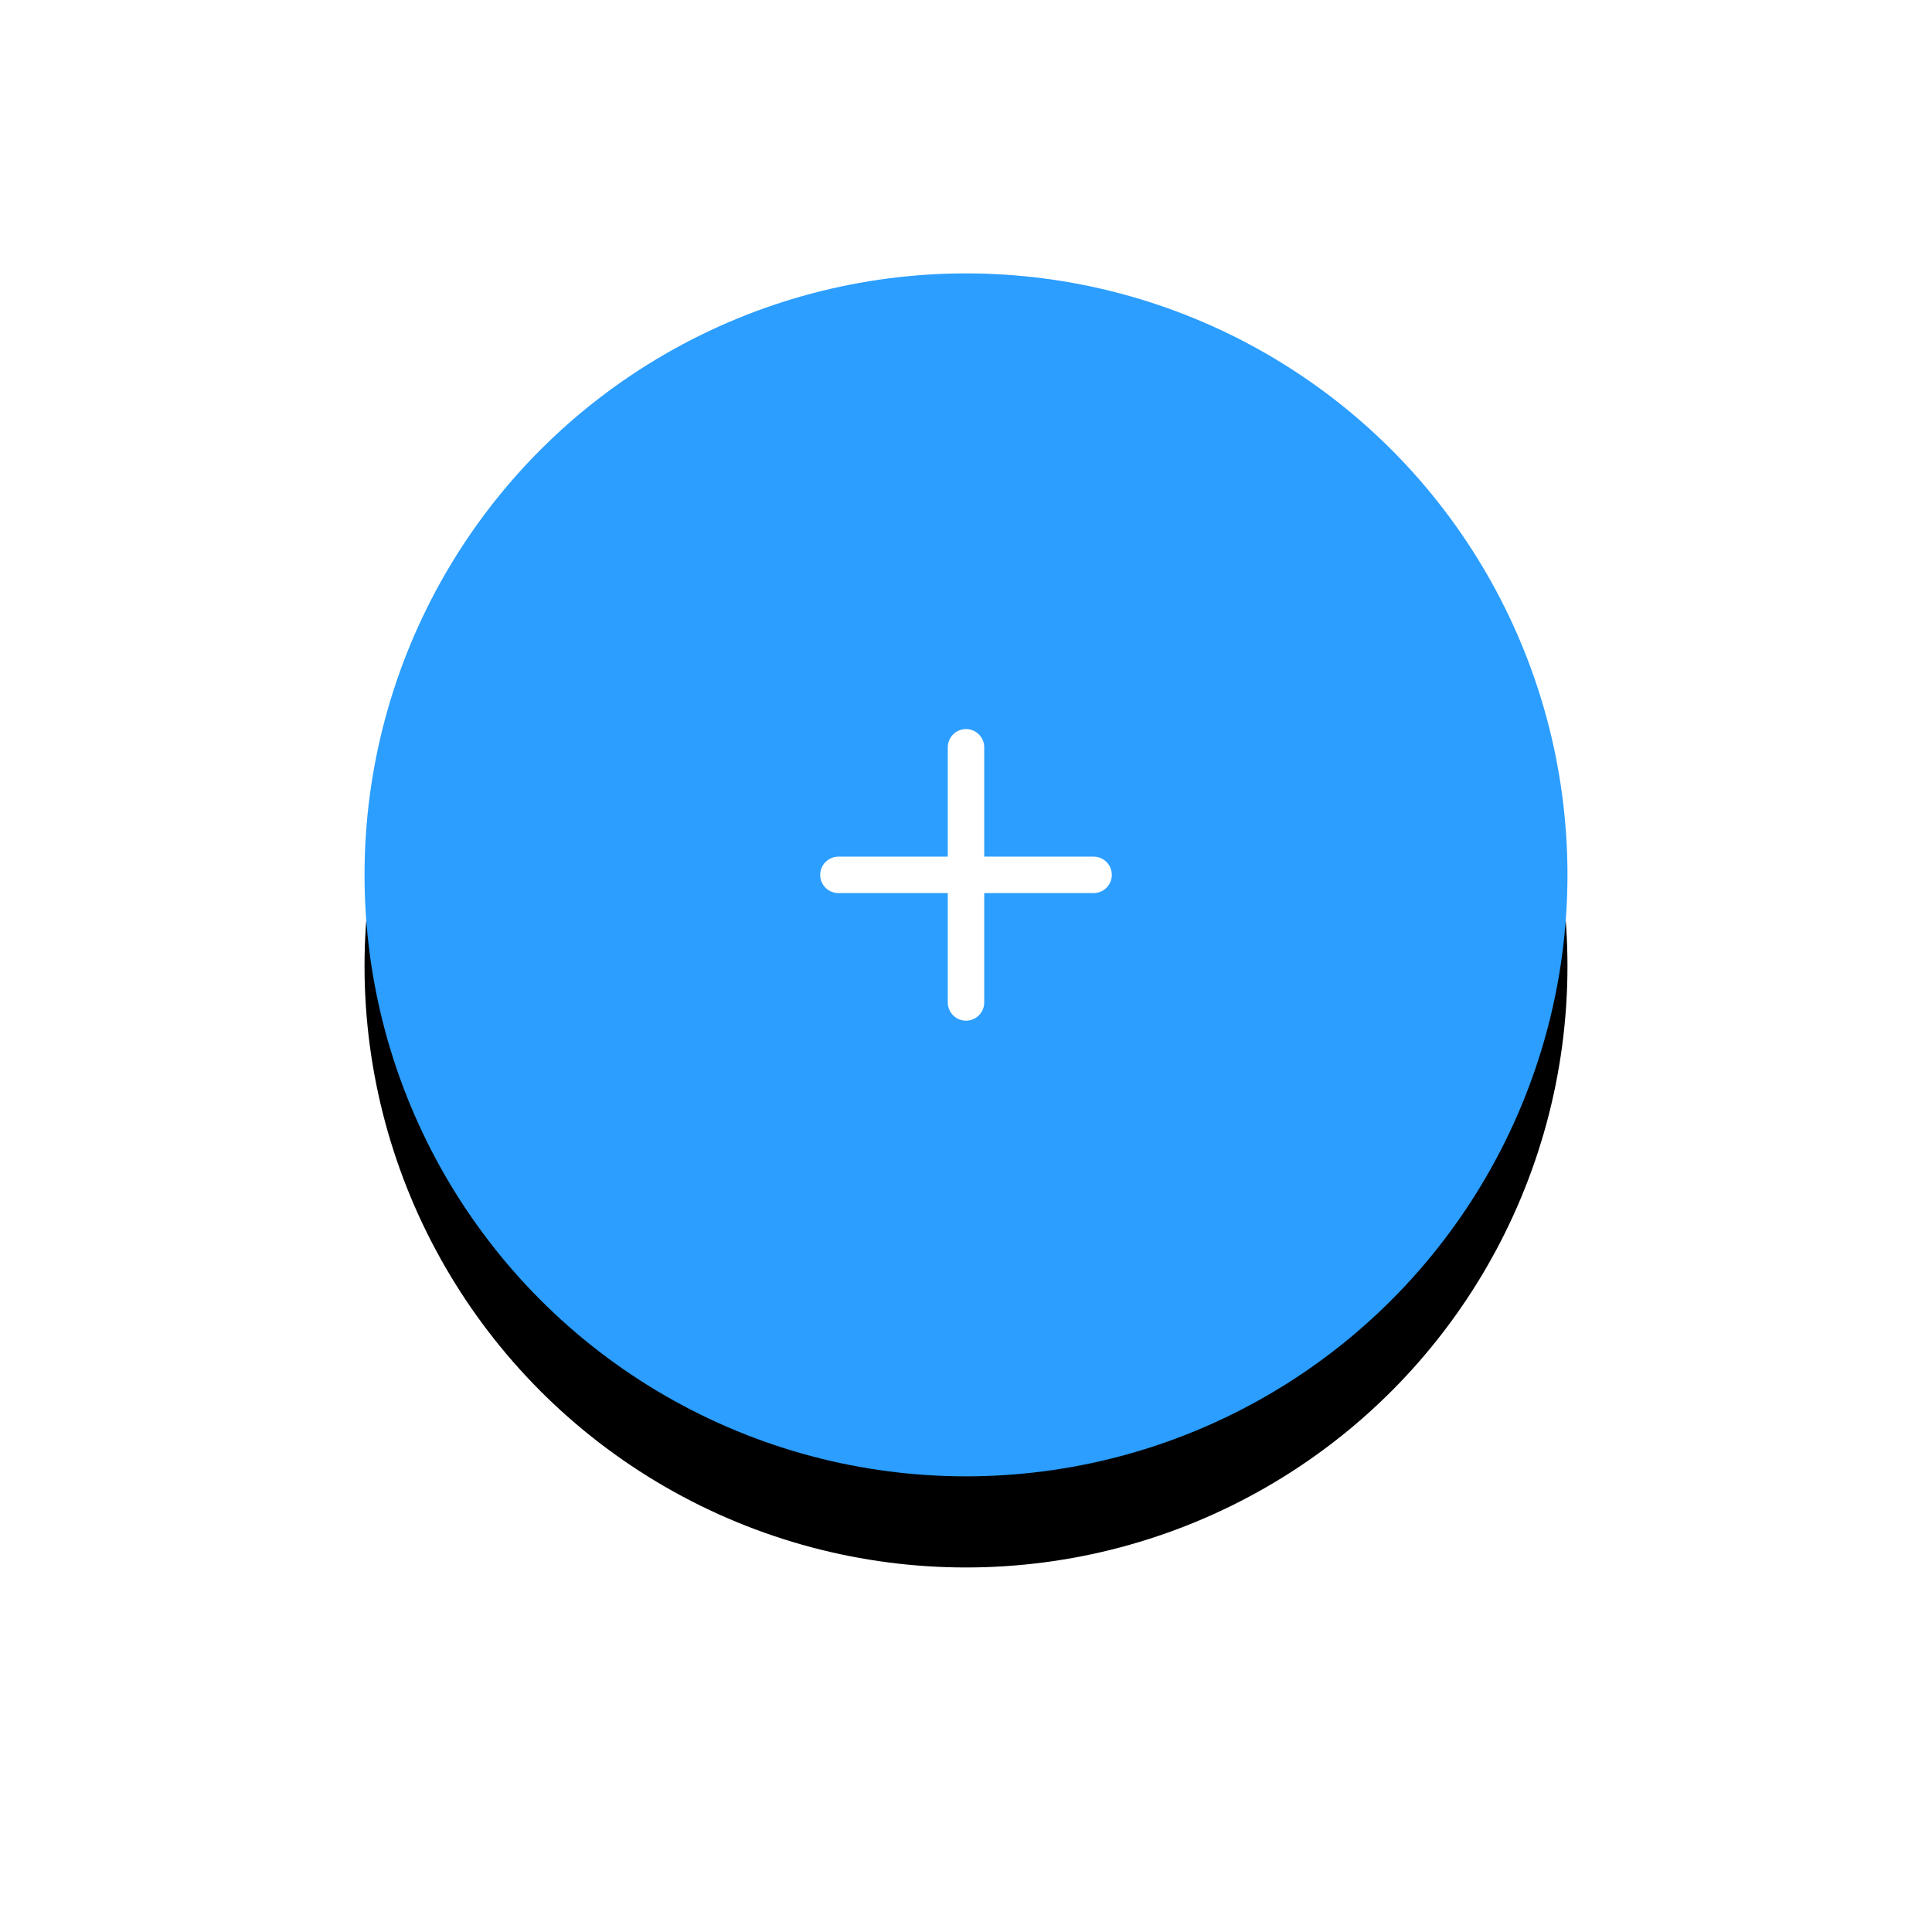 <?xml version="1.0" encoding="UTF-8"?>
<svg width="106px" height="106px" viewBox="0 0 106 106" version="1.1" xmlns="http://www.w3.org/2000/svg" xmlns:xlink="http://www.w3.org/1999/xlink">
    <!-- Generator: Sketch 51.1 (57501) - http://www.bohemiancoding.com/sketch -->
    <title>New</title>
    <desc>Created with Sketch.</desc>
    <defs>
        <circle id="path-1" cx="33" cy="33" r="33"></circle>
        <filter x="-54.5%" y="-47.0%" width="209.1%" height="209.1%" filterUnits="objectBoundingBox" id="filter-2">
            <feMorphology radius="1" operator="erode" in="SourceAlpha" result="shadowSpreadOuter1"></feMorphology>
            <feOffset dx="0" dy="5" in="shadowSpreadOuter1" result="shadowOffsetOuter1"></feOffset>
            <feGaussianBlur stdDeviation="11.5" in="shadowOffsetOuter1" result="shadowBlurOuter1"></feGaussianBlur>
            <feColorMatrix values="0 0 0 0 0   0 0 0 0 0.251   0 0 0 0 0.502  0 0 0 0.25 0" type="matrix" in="shadowBlurOuter1"></feColorMatrix>
        </filter>
    </defs>
    <g id="Page-1" stroke="none" stroke-width="1" fill="none" fill-rule="evenodd">
        <g id="Mailtag.io-Edit-Ping-Sequence" transform="translate(-375, -1140)">
            <g id="Mailtag.io-Inbox">
                <g id="New" transform="translate(395, 1155)">
                    <g id="Bg">
                        <use fill="black" fill-opacity="1" filter="url(#filter-2)" xlink:href="#path-1"></use>
                        <use fill="#2B9EFF" fill-rule="evenodd" xlink:href="#path-1"></use>
                    </g>
                    <path d="M33,26 L33,40" id="Shape" stroke="#FFFFFF" stroke-width="2" stroke-linecap="round" stroke-linejoin="round"></path>
                    <path d="M26,33 L40,33" id="Shape" stroke="#FFFFFF" stroke-width="2" stroke-linecap="round" stroke-linejoin="round"></path>
                </g>
            </g>
        </g>
    </g>
</svg>